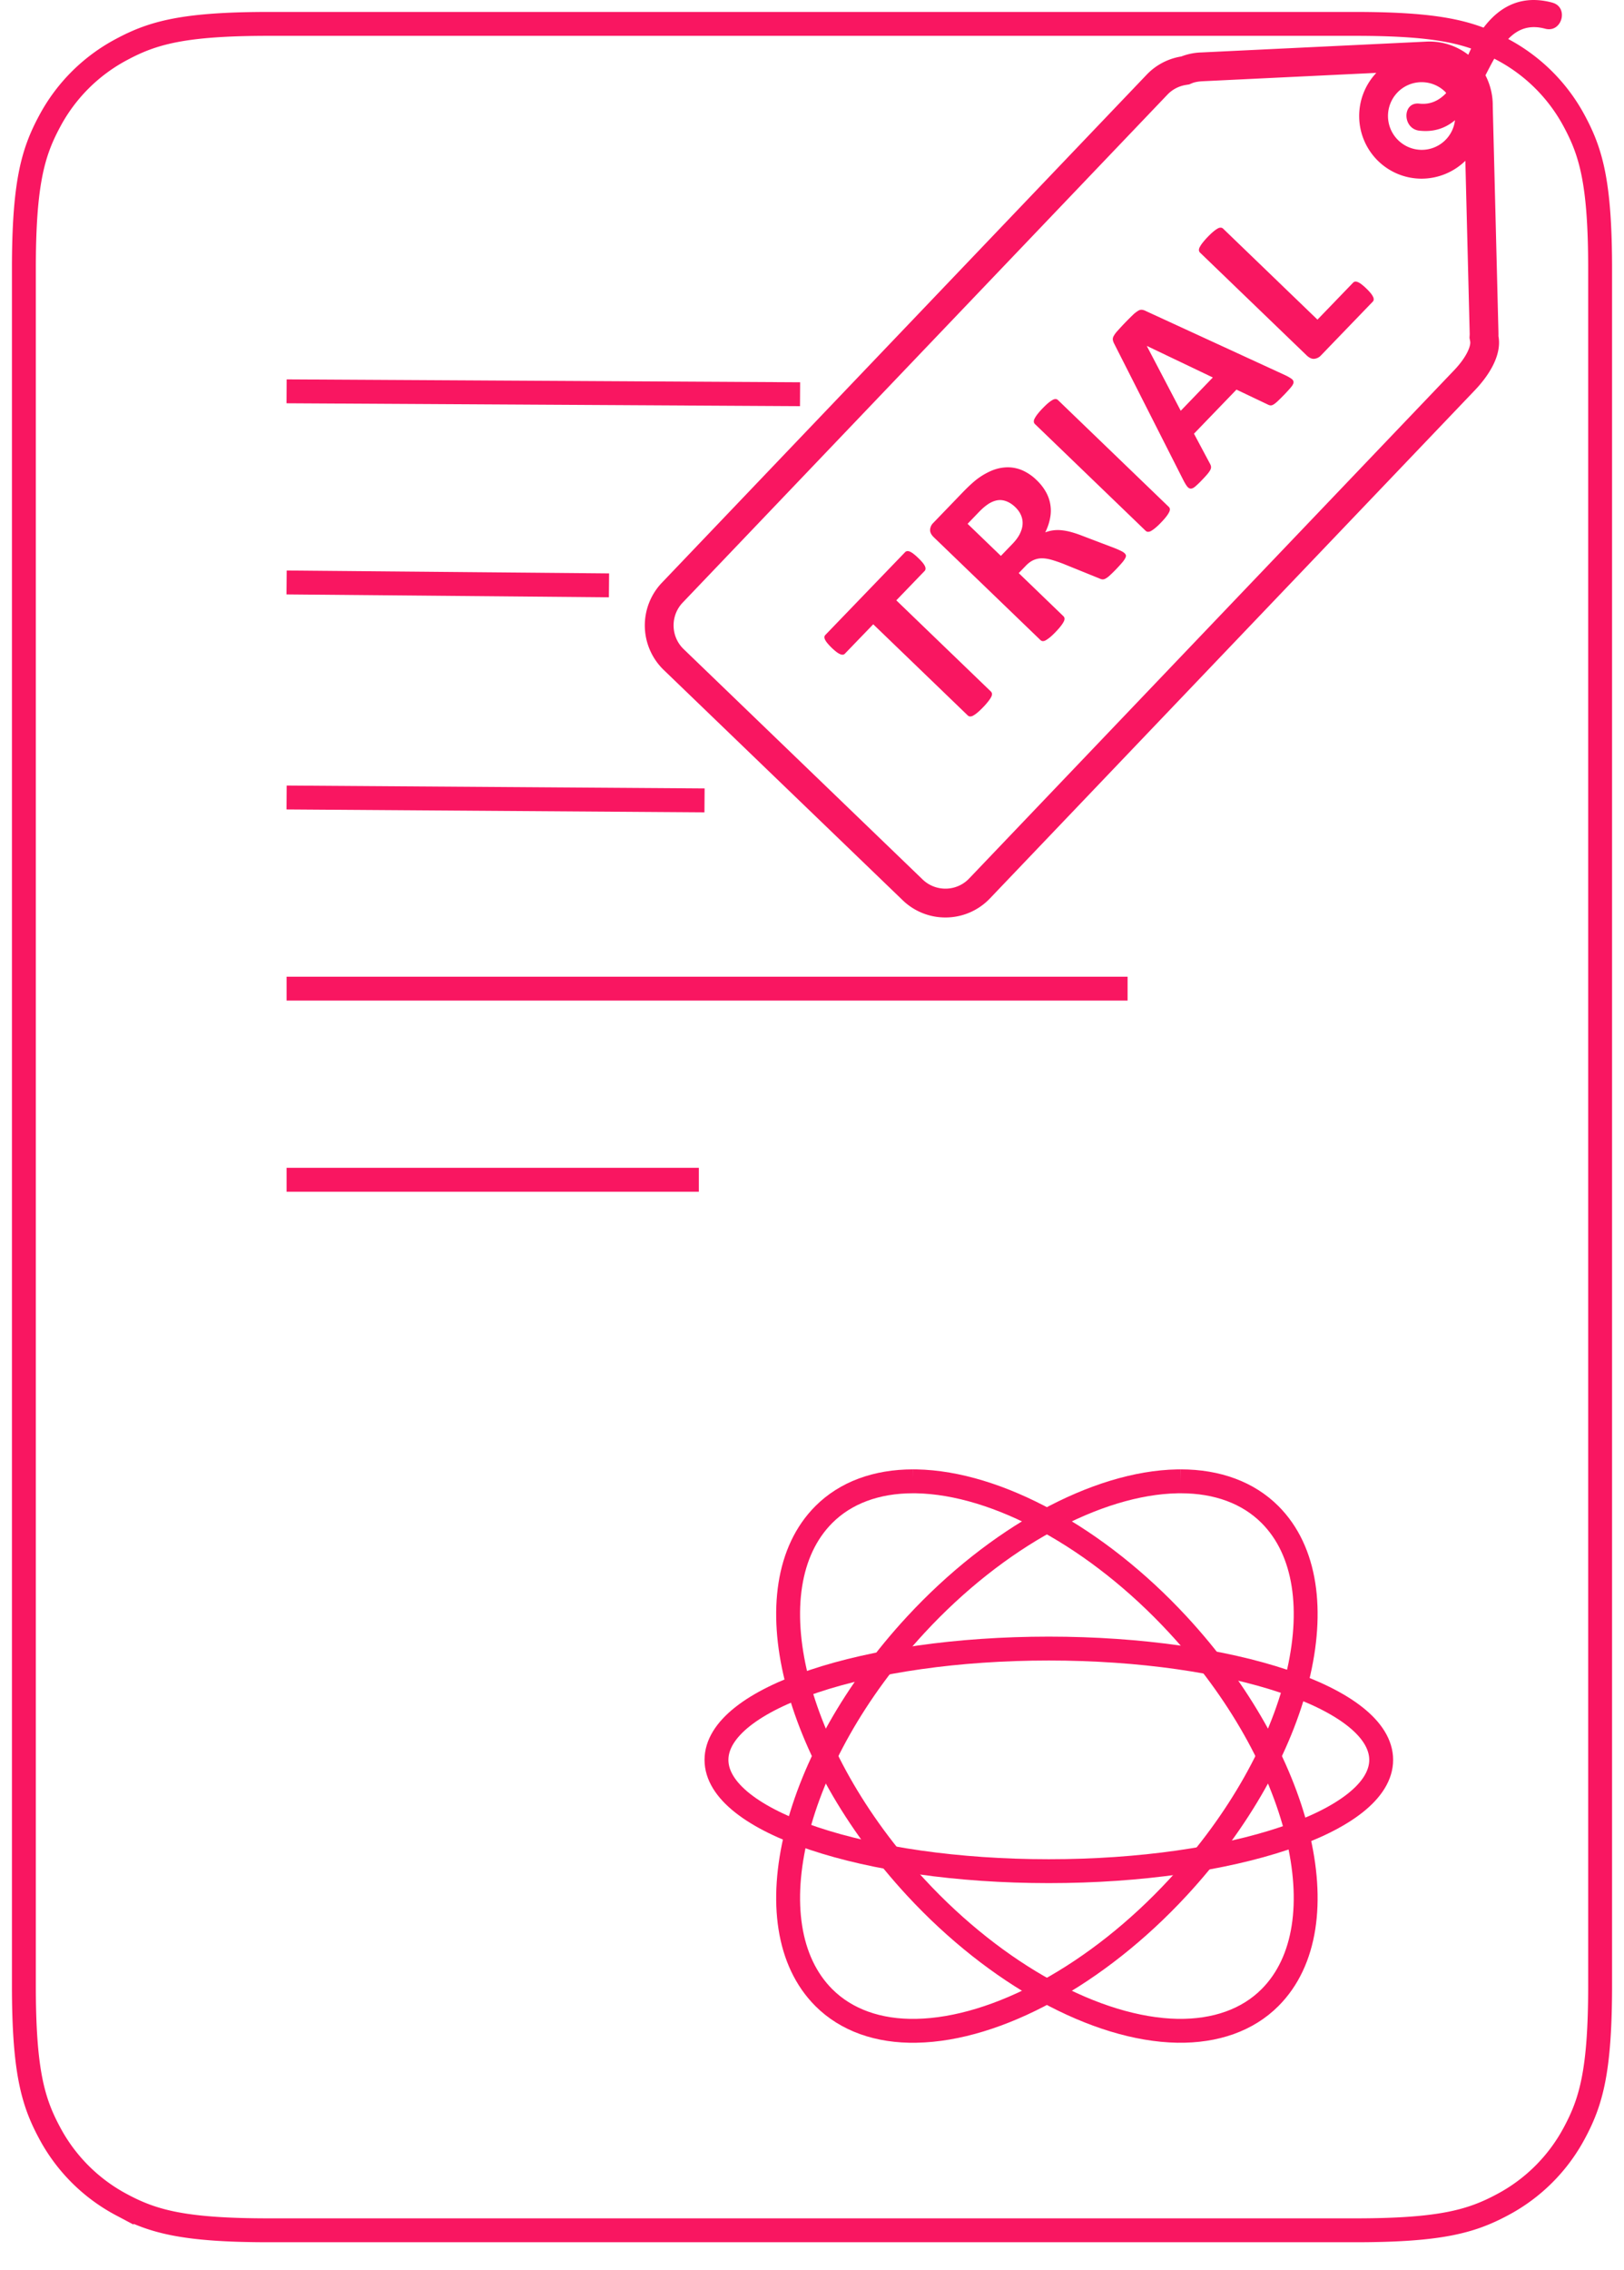 <svg width="68" height="95" xmlns="http://www.w3.org/2000/svg">
  <g fill="none" fillRule="evenodd">
    <g stroke="#F91661" strokeWidth="1.5">
      <path d="M11.256 1h45.488c3.567 0 4.86.371 6.163 1.069a7.27 7.27 0 0 1 3.024 3.024C66.63 6.396 67 7.689 67 11.256v71.837c0 3.566-.371 4.86-1.069 6.163a7.27 7.27 0 0 1-3.024 3.024c-1.303.697-2.596 1.068-6.163 1.068H11.256c-3.567 0-4.86-.37-6.163-1.068a7.27 7.27 0 0 1-3.024-3.024C1.37 87.952 1 86.659 1 83.093V11.256c0-3.567.371-4.86 1.069-6.163a7.27 7.27 0 0 1 3.024-3.024C6.396 1.37 7.689 1 11.256 1zM12 16.379l21.5.121M12 24.379l13.5.121M12 33.379l17.5.121M12 41.379h35.214m-35.214 8h17.262"/>
      <path d="m49.44 62-.137.001c-3.388.062-7.584 2.358-10.949 5.993-5.162 5.575-6.893 12.58-3.858 15.616.937.937 2.279 1.42 3.873 1.388 3.388-.062 7.583-2.358 10.948-5.993 5.163-5.574 6.893-12.58 3.859-15.615-.91-.911-2.2-1.39-3.736-1.39" fillRule="nonzero"/>
      <path d="M43.916 69C36.243 69 30 71.09 30 73.659c0 2.568 6.243 4.658 13.916 4.658 7.674 0 13.917-2.09 13.917-4.658 0-2.57-6.243-4.659-13.917-4.659"/>
      <path d="M38.231 62c-1.536 0-2.825.479-3.735 1.39-3.035 3.036-1.304 10.04 3.857 15.615 3.366 3.635 7.562 5.931 10.95 5.993 1.597.025 2.936-.45 3.873-1.388 3.034-3.036 1.304-10.041-3.859-15.616-3.365-3.635-7.56-5.93-10.948-5.993L38.23 62"/>
    </g>
    <g fill="#F91661" fillRule="nonzero">
      <path d="m37.53 25.127 1.186-1.23a.138.138 0 0 0 .037-.084.244.244 0 0 0-.024-.116.722.722 0 0 0-.098-.149 2.246 2.246 0 0 0-.179-.19 2.277 2.277 0 0 0-.203-.178.706.706 0 0 0-.154-.094.217.217 0 0 0-.115-.018.141.141 0 0 0-.081.042l-3.337 3.463a.145.145 0 0 0-.042.085.227.227 0 0 0 .025.111c.02.044.053.094.1.151.114.136.241.26.381.368a.702.702 0 0 0 .153.092.246.246 0 0 0 .114.022.132.132 0 0 0 .085-.043l1.186-1.23 3.96 3.817a.147.147 0 0 0 .092.041.24.24 0 0 0 .128-.033 1.12 1.12 0 0 0 .179-.125c.07-.057.151-.134.244-.23a2.84 2.84 0 0 0 .22-.253c.056-.071.095-.133.12-.182a.245.245 0 0 0 .028-.13.147.147 0 0 0-.044-.09l-3.961-3.817zm9.557-1.974a.57.57 0 0 0-.123-.082 3.583 3.583 0 0 0-.284-.127l-1.367-.52a4.55 4.55 0 0 0-.456-.153 2.45 2.45 0 0 0-.403-.077 1.487 1.487 0 0 0-.688.088c.098-.198.166-.395.202-.59a1.592 1.592 0 0 0-.173-1.1 2.107 2.107 0 0 0-.39-.497 2.003 2.003 0 0 0-.603-.412 1.542 1.542 0 0 0-.634-.124 1.786 1.786 0 0 0-.656.144 2.9 2.9 0 0 0-.658.395c-.074.06-.153.13-.239.209-.085.079-.19.182-.315.311l-1.226 1.272a.433.433 0 0 0-.129.283c-.005.104.047.21.159.317l4.462 4.3c.024.024.056.04.09.043a.214.214 0 0 0 .126-.032c.049-.026.109-.067.179-.124.07-.057.151-.134.244-.23.094-.1.169-.184.222-.255.054-.07.092-.131.116-.18a.24.24 0 0 0 .03-.13.147.147 0 0 0-.045-.09l-1.872-1.805.3-.311c.103-.107.21-.185.32-.234a.867.867 0 0 1 .354-.074c.124.001.258.022.404.064.145.042.305.096.48.163l1.522.617c.04.02.078.032.114.037a.231.231 0 0 0 .129-.026.816.816 0 0 0 .173-.123c.19-.174.368-.359.535-.554a.985.985 0 0 0 .134-.193c.023-.05.031-.09.022-.118a.205.205 0 0 0-.057-.082h.001zm-4.38-.817c-.069.14-.171.28-.308.422l-.49.509-1.394-1.343.432-.449c.11-.114.2-.2.269-.257.07-.056.135-.104.197-.143.206-.123.4-.168.583-.134.182.034.354.13.516.285.106.103.186.213.237.332a.821.821 0 0 1 .069.373c-.006.13-.043.266-.112.405h.001zm1.592-5.592a.144.144 0 0 0-.092-.041.233.233 0 0 0-.129.034 1.163 1.163 0 0 0-.176.122c-.069.056-.15.133-.246.232a2.85 2.85 0 0 0-.219.25 1.156 1.156 0 0 0-.118.183.237.237 0 0 0-.03.131.147.147 0 0 0 .043.091l4.64 4.472a.15.15 0 0 0 .093.041.24.24 0 0 0 .128-.034 1.16 1.16 0 0 0 .178-.125 2.52 2.52 0 0 0 .244-.23c.095-.098.17-.183.223-.254.054-.07.092-.131.116-.181a.24.24 0 0 0 .03-.13.145.145 0 0 0-.045-.09l-4.64-4.471zm9.502-1.046-5.819-2.678a.499.499 0 0 0-.166-.055.266.266 0 0 0-.165.046 1.289 1.289 0 0 0-.227.181c-.223.215-.437.438-.643.669a1.065 1.065 0 0 0-.152.21.253.253 0 0 0-.032.155c.01.054.028.106.054.154l2.898 5.716c.06.116.112.203.158.262.045.058.095.09.15.093.053.002.115-.026.185-.084a3.48 3.48 0 0 0 .275-.263c.105-.108.188-.199.247-.27.06-.073.1-.134.122-.183a.225.225 0 0 0 .02-.136.42.42 0 0 0-.052-.125l-.66-1.238 1.779-1.845 1.305.621c.036.02.076.034.117.04a.214.214 0 0 0 .124-.035c.048-.027.108-.074.182-.143.073-.069.172-.168.297-.296.118-.125.21-.225.271-.302.062-.077.094-.142.094-.195 0-.054-.03-.103-.09-.146a1.709 1.709 0 0 0-.272-.153zm-4.361 1.495-1.419-2.708.004-.004 2.758 1.318-1.343 1.394zm7.95-4.926a2.184 2.184 0 0 0-.182-.194 2.217 2.217 0 0 0-.201-.175.662.662 0 0 0-.153-.092.241.241 0 0 0-.114-.02.157.157 0 0 0-.085.047l-1.49 1.545-3.952-3.809a.144.144 0 0 0-.092-.04.23.23 0 0 0-.129.033 1.11 1.11 0 0 0-.176.123c-.069.056-.15.132-.246.231a3.1 3.1 0 0 0-.22.252 1.103 1.103 0 0 0-.119.184.237.237 0 0 0-.029.129c.004.034.02.066.044.09l4.462 4.3c.111.107.219.157.323.147a.436.436 0 0 0 .278-.14l2.17-2.251a.138.138 0 0 0 .04-.089.227.227 0 0 0-.028-.118.792.792 0 0 0-.1-.153h-.001z"/>
      <path d="M65 .11c-1.413-.38-2.427.258-3.154 1.453a7.28 7.28 0 0 0-.366.73 2.656 2.656 0 0 0-1.774-.55l-9.399.452c-.29.008-.575.065-.845.169a2.564 2.564 0 0 0-1.444.757L27.72 24.384a2.59 2.59 0 0 0 .073 3.658l10.004 9.637a2.57 2.57 0 0 0 1.789.722 2.57 2.57 0 0 0 1.861-.794l20.297-21.262c.603-.629 1.149-1.483.998-2.279.004-.064 0-.128 0-.197l-.238-9.432c.006-.447-.1-.888-.305-1.285.606-1.183 1.184-2.304 2.5-1.95.705.189 1.003-.903.3-1.091L65 .11zm-6.491 3.765a1.407 1.407 0 0 1 1.996-.04c.02.018.033.04.05.06-.293.306-.654.495-1.125.442-.723-.08-.715 1.051 0 1.132.627.07 1.104-.113 1.493-.437a1.402 1.402 0 0 1-1.396 1.24 1.418 1.418 0 0 1-1.018-2.396v-.001zm2.366 11.634L40.579 36.77a1.364 1.364 0 0 1-.993.424 1.37 1.37 0 0 1-.955-.385L28.627 27.17a1.372 1.372 0 0 1-.422-.967c-.008-.367.13-.722.385-.986l20.296-21.26c.26-.27.562-.368.77-.402l.137-.022.129-.054c.058-.024.194-.067.443-.079l7.264-.35a2.63 2.63 0 0 0 .085 3.697c.49.471 1.134.731 1.813.731a2.63 2.63 0 0 0 1.83-.748l.18 7.152.002.088v.032l-.008.14.028.15c.032.169-.123.632-.684 1.217z"/>
    </g>
  </g>
</svg>
